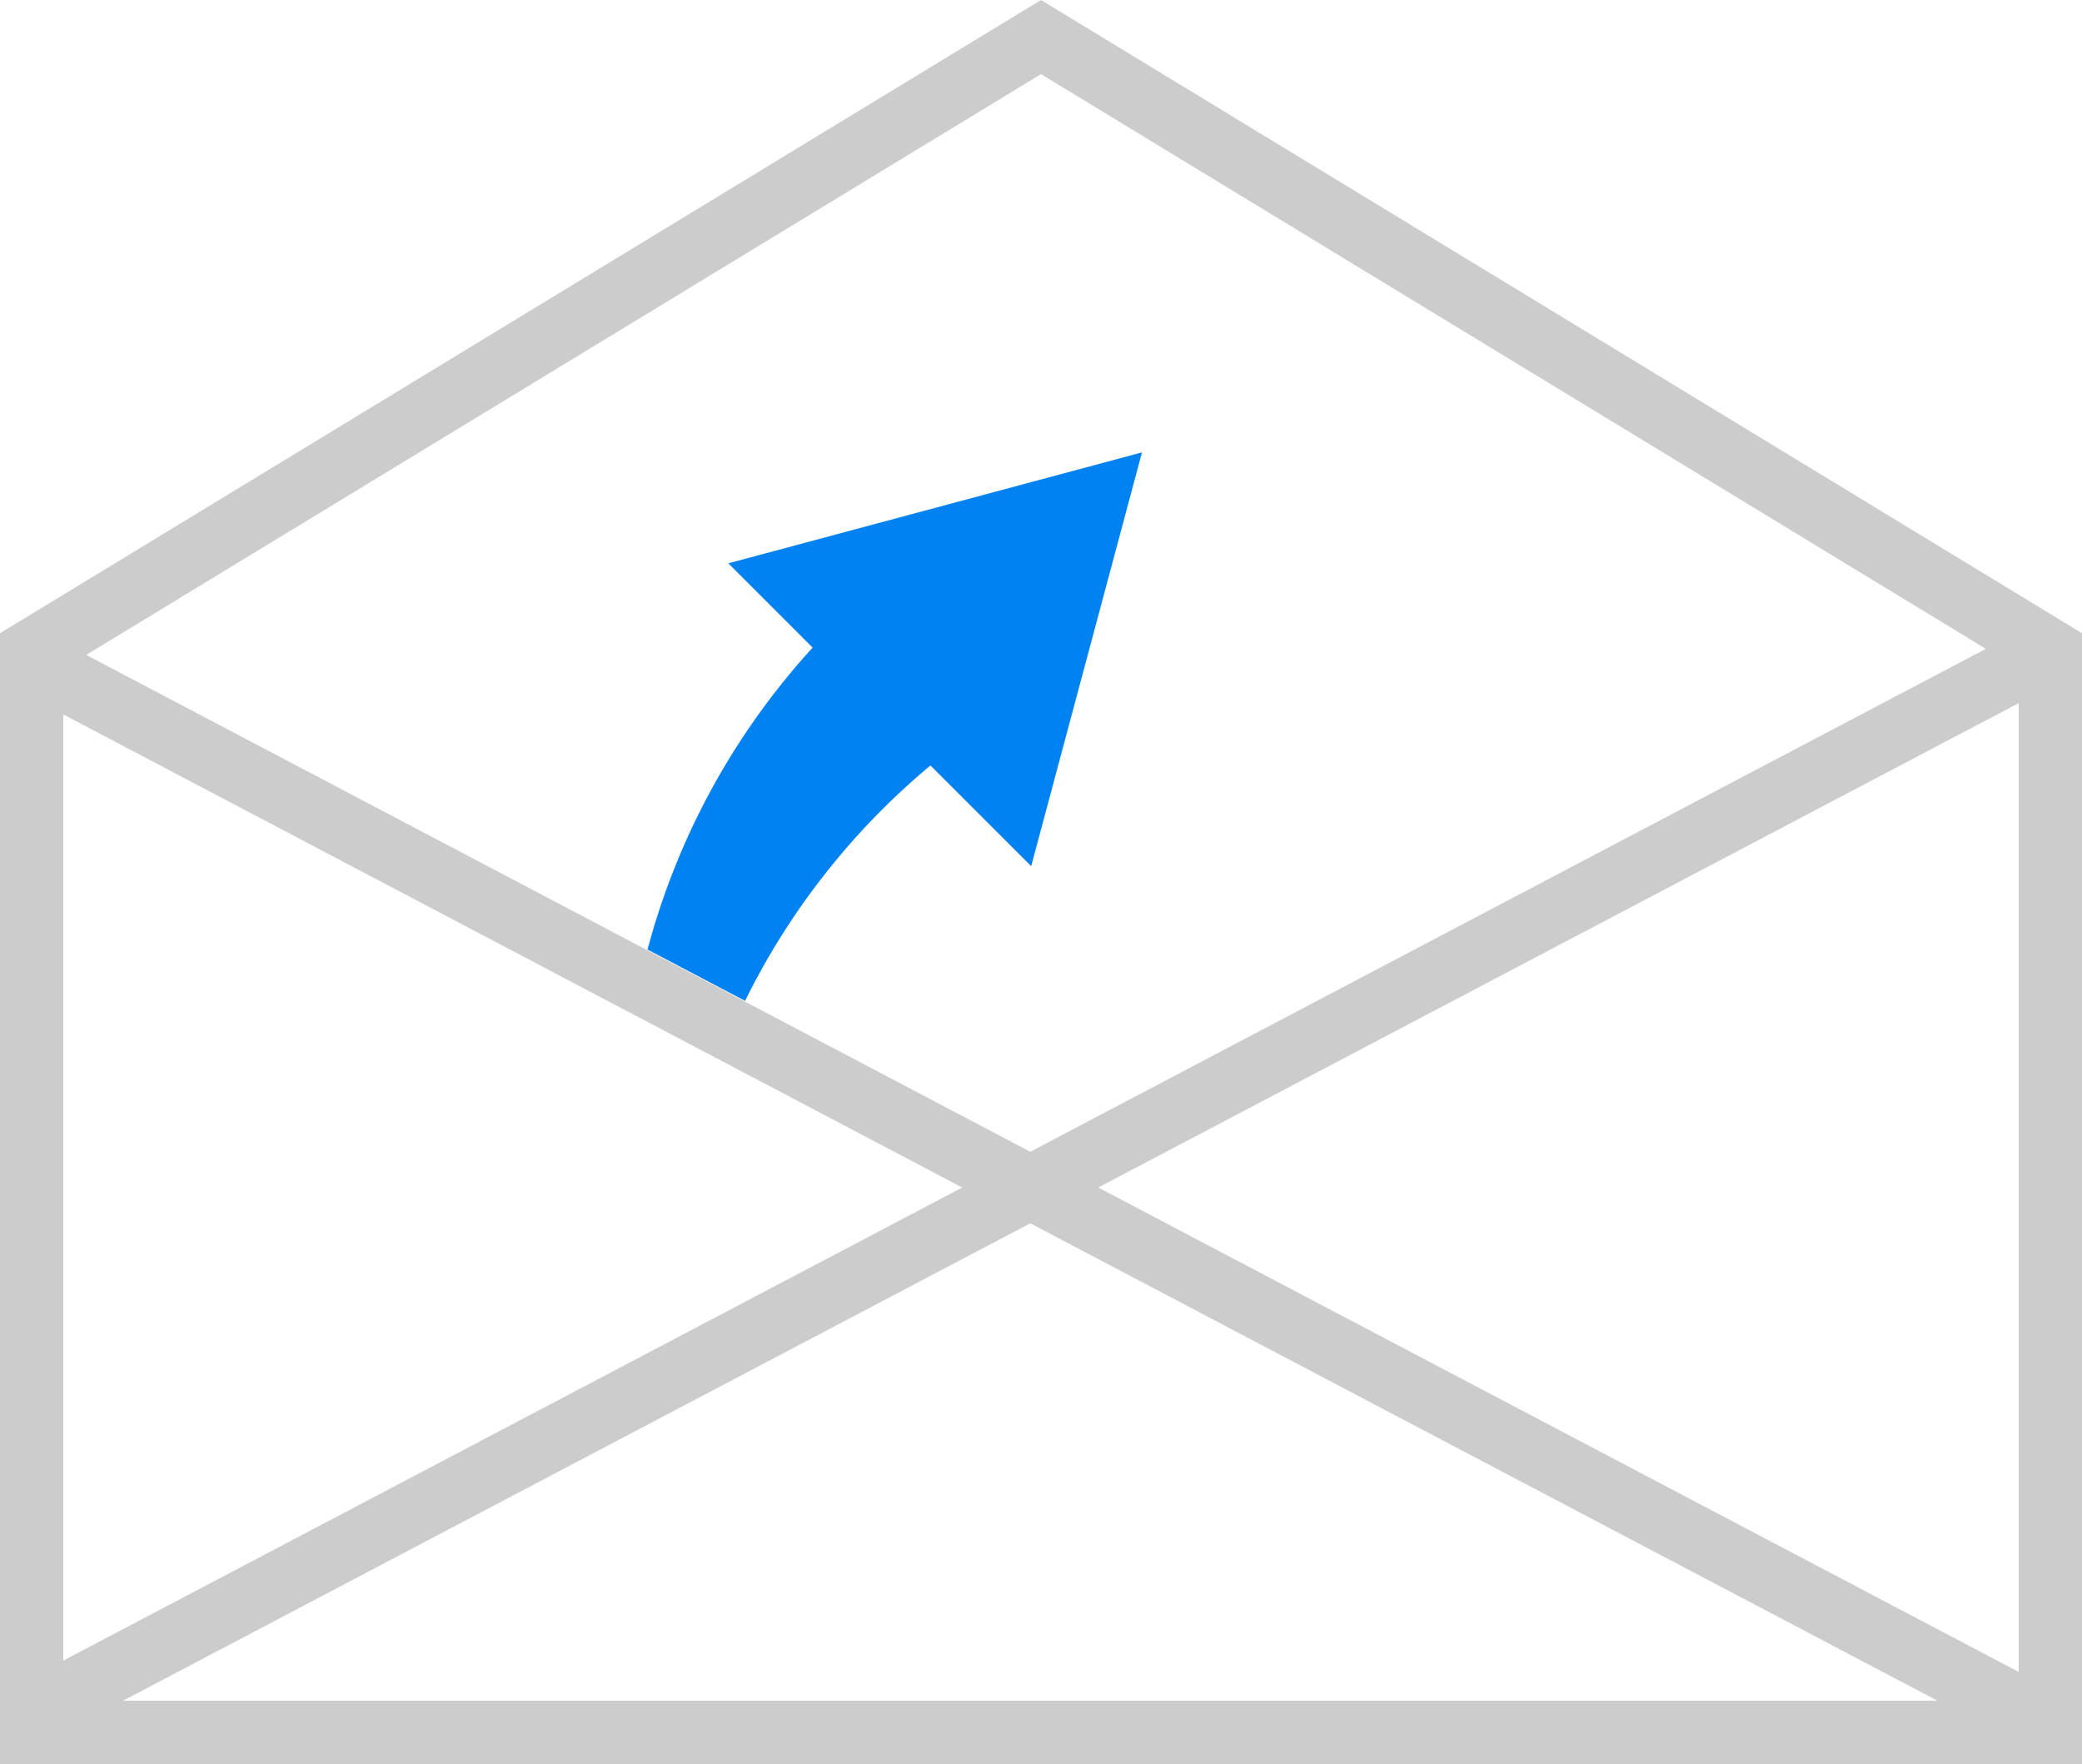 <svg xmlns="http://www.w3.org/2000/svg" width="131.528" height="111.433" viewBox="0 0 131.528 111.433">
  <g id="Group_3126" data-name="Group 3126" transform="translate(-540.336 -137.285)">
    <path id="Path_3304" data-name="Path 3304" d="M606.1,137.285l-65.764,40v71.433H671.864V177.285ZM601.122,212.3l-56.786,29.882V182.417Zm4.3,2.26,57.311,30.159H548.106Zm4.295-2.26,58.151-30.6v61.2Zm56.074-34.028-60.369,31.768-59.639-31.383L606.1,141.967Z" opacity="0.2"/>
    <path id="Path_3305" data-name="Path 3305" d="M586.346,172.87l5.326,5.326a45.669,45.669,0,0,0-10.429,19.072l6.161,3.241a45.577,45.577,0,0,1,11.712-14.869L605.48,192l7-26.138Z" fill="#0082f2"/>
  </g>
</svg>
